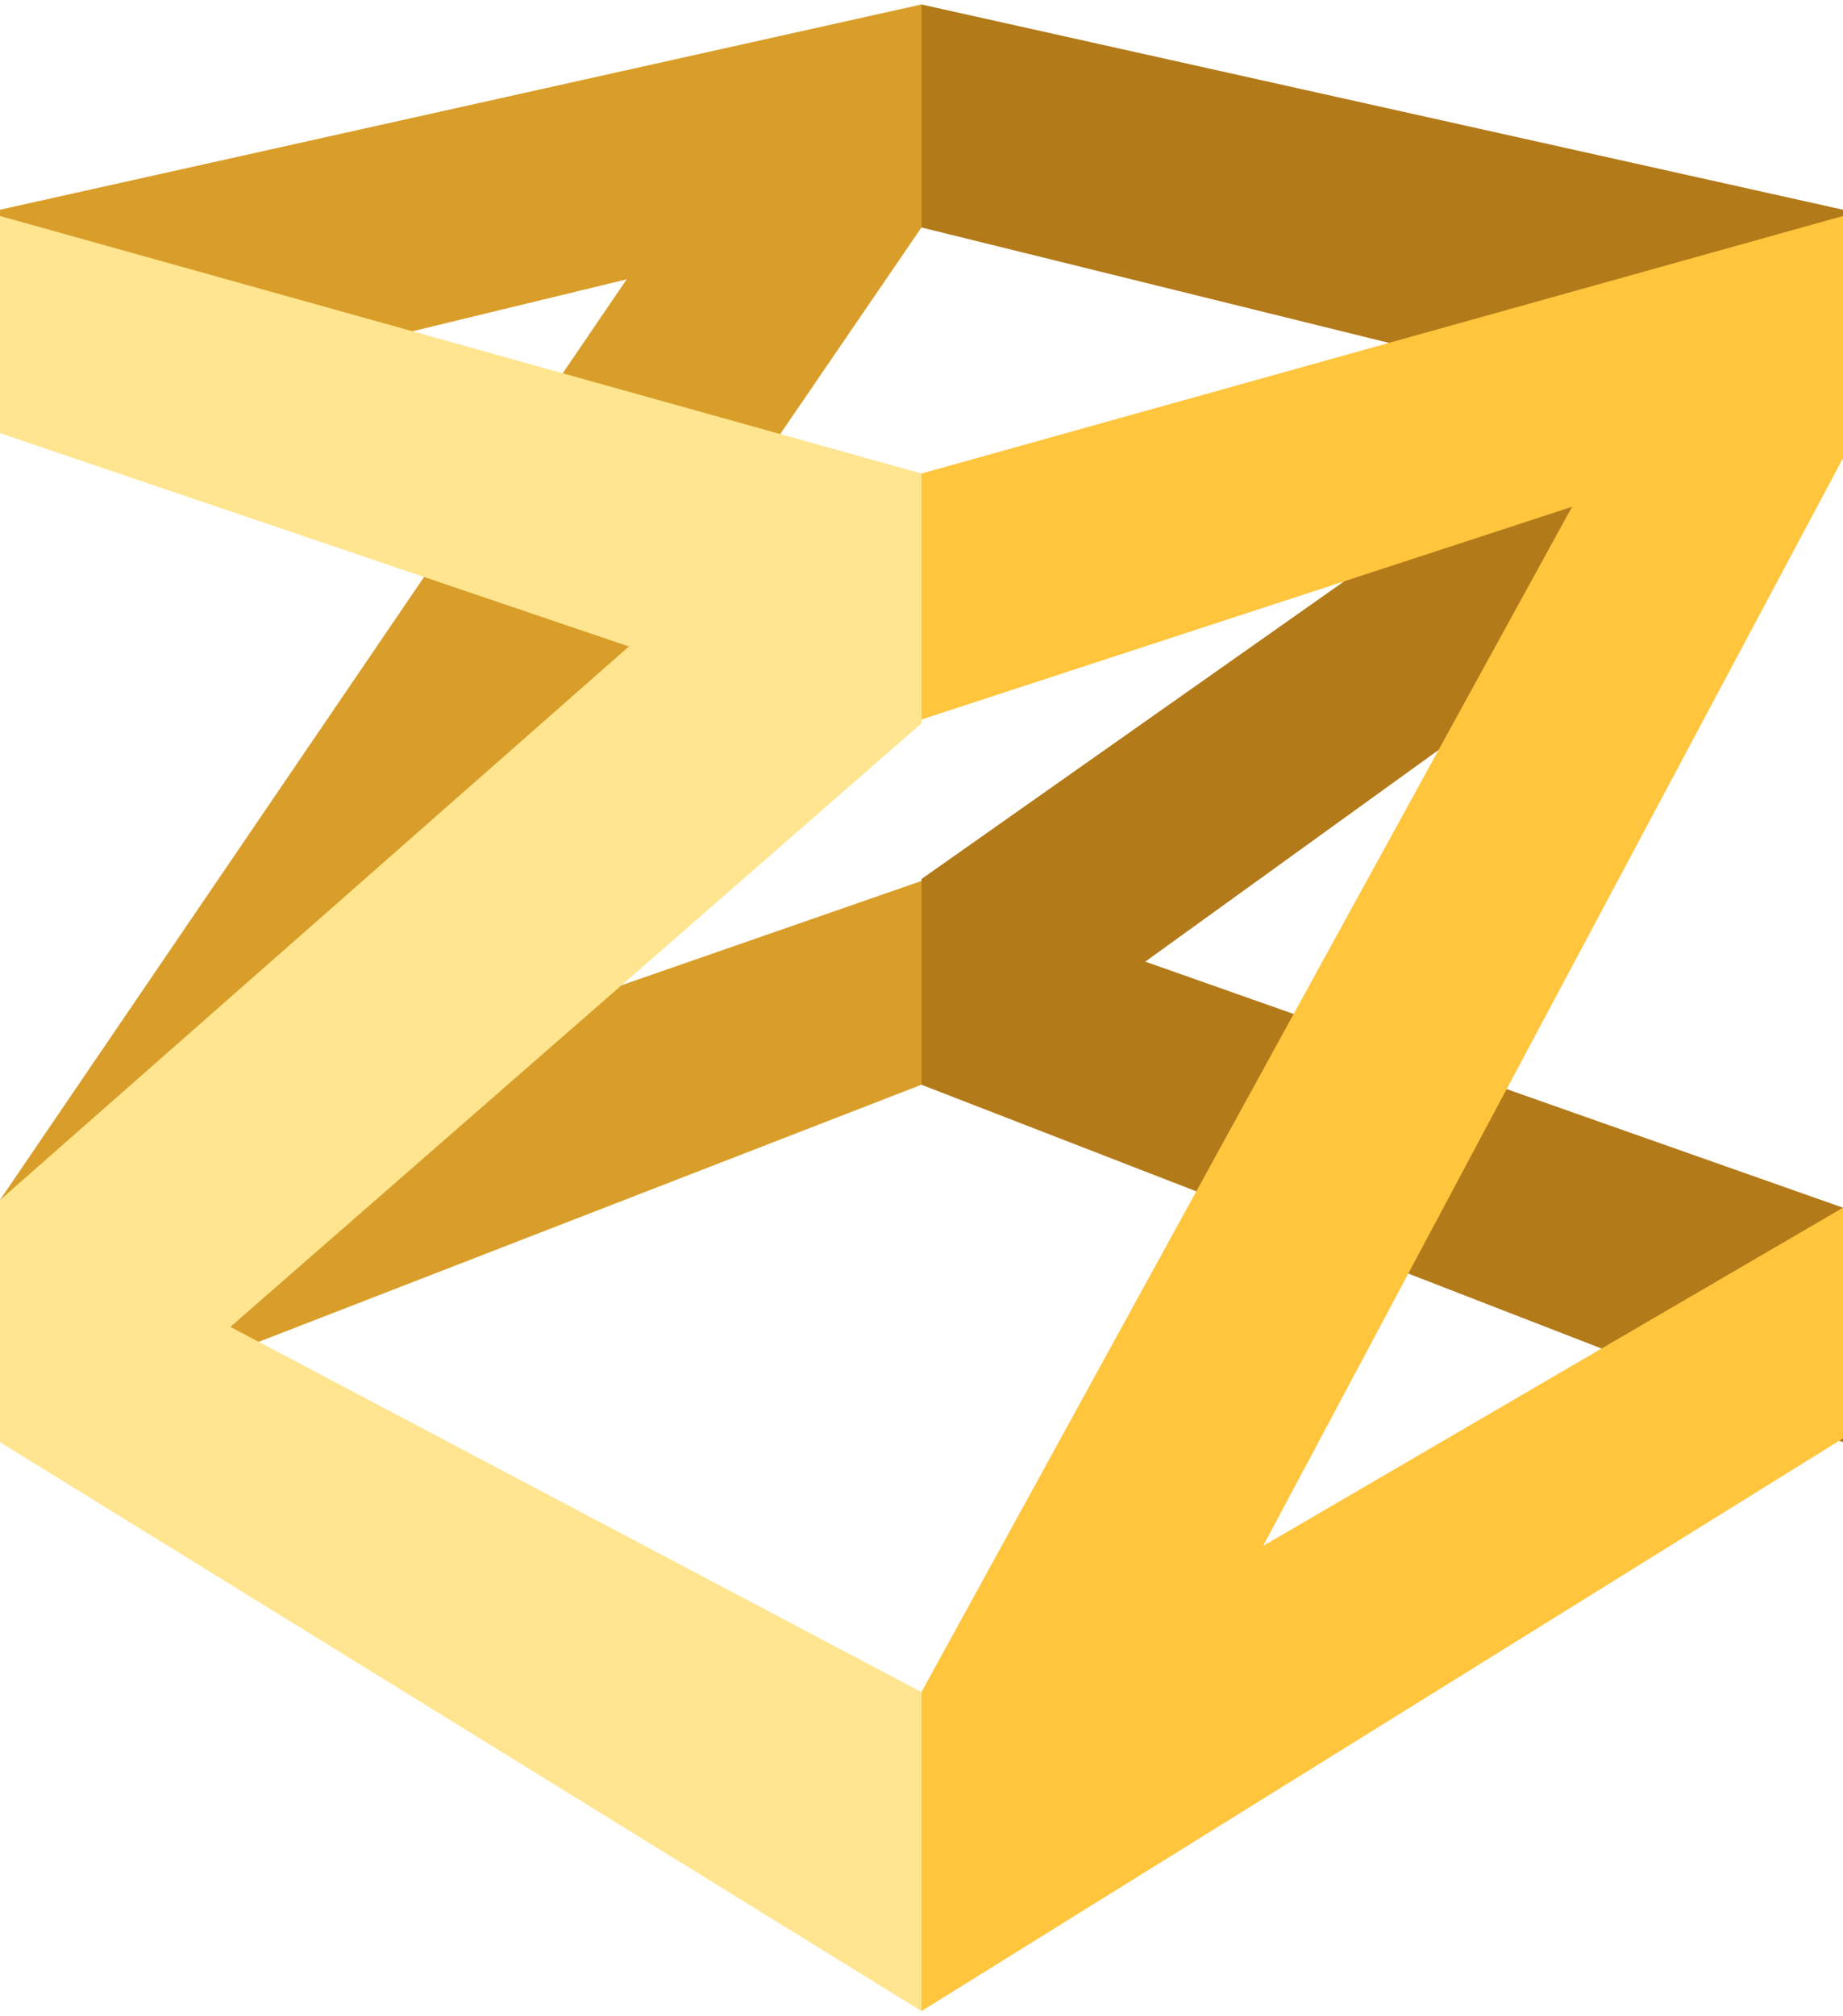<svg id="Layer_1" data-name="Layer 1" xmlns="http://www.w3.org/2000/svg" viewBox="0 0 173.43 189.63"><defs><style>.cls-1{fill:#d99e29;}.cls-2{fill:#ffe58f;}.cls-3{fill:#b37a19;}.cls-4{fill:#ffc53d;}</style></defs><polygon class="cls-1" points="86.71 0.42 0 19.73 0 40.57 58.97 26.28 0 112.89 0 135.68 86.71 102.05 86.71 82.88 31.56 102.05 86.71 21.4 86.71 0.42"/><polygon class="cls-2" points="0 40.75 59.18 60.82 0 112.9 0 135.68 86.71 189.2 86.71 159.19 21.68 124.83 86.71 68.05 86.71 44.55 0 20.32 0 40.75"/><polygon class="cls-3" points="86.71 0.42 86.71 21.4 151.17 37.31 86.71 82.7 86.71 102.05 173.43 135.68 173.43 113.62 107.77 90.47 173.43 43.1 173.43 19.73 86.71 0.42"/><polygon class="cls-4" points="86.71 44.55 86.71 67.69 147.93 47.68 86.71 159.19 86.71 189.2 173.43 135.32 173.43 113.62 118.86 145.44 173.43 43.1 173.43 20.32 86.71 44.55"/></svg>